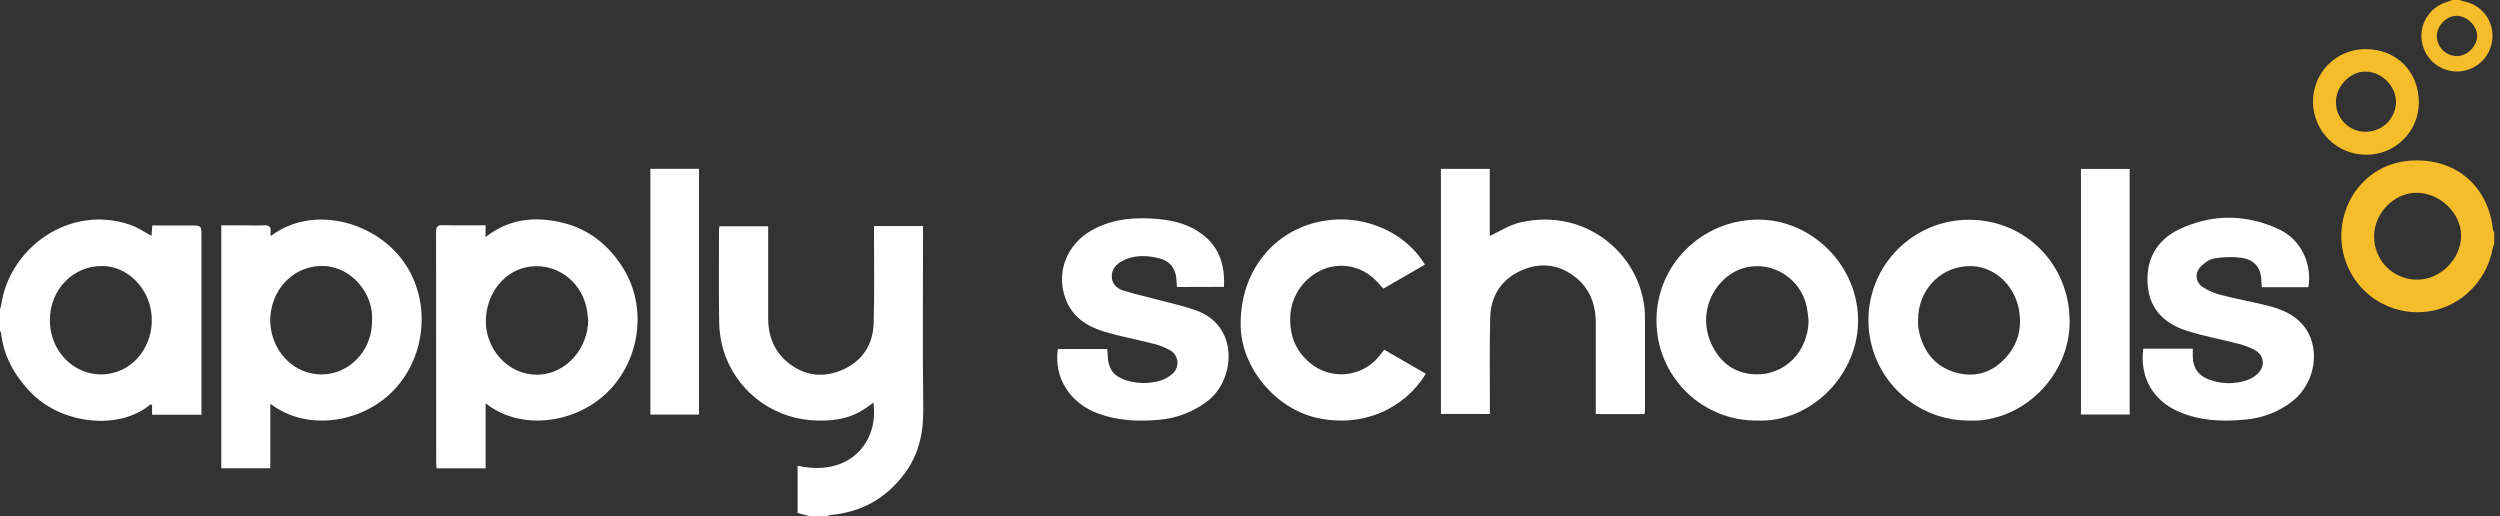 <svg width="339" height="70" viewBox="0 0 339 70" fill="none" xmlns="http://www.w3.org/2000/svg">
<rect x="0" y="0" width="339" height="70" fill="#333333" stroke="none"/>
<path d="M109.851 70L108.159 69.558V63.151C115.206 64.732 119.197 59.924 118.43 54.6C118.016 54.901 117.641 55.194 117.243 55.445C114.989 56.945 112.452 57.181 109.848 56.967C107.161 56.739 104.603 55.711 102.506 54.016C100.409 52.32 98.869 50.035 98.083 47.455C97.73 46.238 97.54 44.979 97.52 43.712C97.452 39.557 97.494 35.4 97.497 31.243C97.497 31.074 97.525 30.905 97.548 30.679H104.163V31.671C104.163 35.482 104.163 39.281 104.163 43.103C104.163 45.603 105.008 47.768 107.018 49.304C109.273 51.037 111.823 51.254 114.369 50.087C116.976 48.889 118.382 46.688 118.467 43.844C118.588 39.808 118.512 35.764 118.517 31.725V30.657H125.163V31.714C125.163 39.605 125.096 47.475 125.194 55.355C125.237 58.613 124.631 61.593 122.658 64.219C120.158 67.573 116.821 69.459 112.641 69.828C112.457 69.864 112.279 69.921 112.108 69.997L109.851 70Z" fill="white"/>
<path d="M0 41.931C0.072 41.723 0.13 41.511 0.175 41.297C1.274 33.67 9.394 27.627 17.692 30.493C18.678 30.834 19.566 31.457 20.552 31.979L20.643 30.569H25.747C27.317 30.569 27.317 30.569 27.317 32.117V56.237H20.62V54.882C20.488 54.865 20.412 54.834 20.383 54.856C16.156 58.391 8.365 57.559 4.166 53.21C1.973 50.916 0.502 48.337 0.147 45.166C0.114 45.065 0.065 44.969 0 44.884L0 41.931ZM6.764 43.405C6.764 48.399 11.274 51.911 15.806 50.426C19.281 49.298 21.305 45.316 20.349 41.516C19.574 38.416 16.888 36.13 13.974 36.071C9.963 35.981 6.764 39.228 6.764 43.405Z" fill="white"/>
<path d="M338.219 33.095C338.139 33.264 338.075 33.439 338.027 33.619C337.15 38.523 333.044 42.12 328.334 42.323C325.863 42.449 323.429 41.684 321.475 40.166C319.521 38.648 318.177 36.479 317.689 34.053C316.536 28.374 320.296 22.365 326.607 21.804C332.748 21.26 337.401 25.059 338.055 31.175C338.09 31.304 338.145 31.425 338.219 31.536V33.095ZM321.931 32.035C321.92 32.81 322.065 33.579 322.357 34.297C322.648 35.014 323.08 35.667 323.628 36.215C324.175 36.764 324.826 37.197 325.544 37.49C326.261 37.782 327.03 37.929 327.804 37.92C330.941 37.92 333.723 35.102 333.723 31.965C333.723 28.887 330.86 26.145 327.675 26.139C324.631 26.136 321.931 28.912 321.931 32.035Z" fill="#F6BD2A"/>
<path d="M333.54 0C333.711 0.076 333.889 0.137 334.07 0.183C335.203 0.38 336.225 0.984 336.944 1.88C337.664 2.777 338.032 3.905 337.979 5.054C337.936 6.247 337.45 7.381 336.617 8.237C335.784 9.093 334.663 9.608 333.472 9.684C332.28 9.76 331.103 9.391 330.168 8.647C329.233 7.904 328.608 6.84 328.413 5.662C328.219 4.531 328.44 3.368 329.036 2.386C329.631 1.405 330.561 0.672 331.655 0.321C331.936 0.231 332.218 0.107 332.5 0L333.54 0ZM333.174 7.61C334.617 7.59 335.95 6.201 335.899 4.791C335.848 3.422 334.473 2.128 333.081 2.145C331.688 2.162 330.409 3.534 330.431 4.941C330.453 5.655 330.751 6.332 331.262 6.83C331.774 7.328 332.46 7.608 333.174 7.61Z" fill="#F6BD2A"/>
<path d="M65.854 54.679V63.506H59.205C59.185 63.205 59.149 62.9 59.149 62.596C59.149 52.231 59.142 41.867 59.129 31.502C59.129 30.741 59.321 30.508 60.093 30.53C61.99 30.586 63.889 30.547 65.843 30.547V32.145C69.03 29.642 72.525 29.327 76.17 30.172C79.814 31.018 82.601 33.273 84.543 36.429C87.796 41.739 86.781 48.831 82.398 53.154C77.892 57.59 70.4 58.368 65.854 54.679ZM79.763 43.405C79.684 42.841 79.645 42.258 79.524 41.714C78.698 37.855 75.045 35.434 71.305 36.252C68.486 36.869 66.268 39.445 65.922 42.734C65.457 47.184 68.949 51.105 73.314 50.792C76.871 50.499 79.704 47.263 79.763 43.405Z" fill="white"/>
<path d="M36.654 54.735V63.498H30.006V30.555H33.182C34.028 30.555 34.873 30.601 35.693 30.555C36.42 30.505 36.821 30.682 36.677 31.491C36.675 31.663 36.692 31.834 36.728 32.001C42.227 27.833 50.465 29.876 54.498 35.169C58.275 40.121 58.061 47.526 53.833 52.424C49.67 57.283 41.742 58.698 36.654 54.735ZM50.451 43.498C50.702 39.919 47.742 36.195 43.898 36.068C40.44 35.953 37.503 38.38 36.795 41.914C36.088 45.448 37.962 49.036 41.116 50.288C45.66 52.092 50.451 48.619 50.451 43.498Z" fill="white"/>
<path d="M195.389 56.127V22.9H202.01V31.998C203.379 31.37 204.659 30.51 206.065 30.18C215.459 27.976 223.086 35.118 223.058 43.111C223.058 47.269 223.058 51.426 223.058 55.583C223.058 55.75 223.024 55.916 223.002 56.147H216.387V55.217C216.387 51.406 216.387 47.596 216.387 43.785C216.387 41.248 215.564 39.053 213.509 37.494C211.254 35.772 208.701 35.555 206.156 36.736C203.551 37.948 202.159 40.152 202.077 42.996C201.962 47.004 202.035 51.02 202.029 55.034V56.136L195.389 56.127Z" fill="white"/>
<path d="M266.945 57.029C263.334 57.022 259.874 55.581 257.326 53.023C254.779 50.465 253.351 47 253.358 43.389C253.365 39.779 254.806 36.319 257.364 33.771C259.922 31.223 263.388 29.796 266.998 29.803C274.65 29.803 280.589 35.817 280.645 43.501C280.702 51.088 274.075 57.348 266.945 57.029ZM260.096 43.343C260.096 43.602 260.076 43.864 260.096 44.121C260.121 44.437 260.169 44.75 260.24 45.059C260.882 47.759 262.444 49.718 265.132 50.496C267.821 51.274 270.206 50.533 272.077 48.391C273.732 46.499 274.214 44.276 273.743 41.852C273.126 38.672 270.335 35.848 266.671 36.096C262.875 36.359 260.096 39.495 260.096 43.343Z" fill="white"/>
<path d="M238.258 57.029C236.466 57.044 234.688 56.703 233.029 56.025C231.37 55.347 229.862 54.347 228.593 53.081C227.324 51.816 226.319 50.31 225.636 48.653C224.953 46.996 224.607 45.219 224.617 43.427C224.617 35.91 230.727 29.876 238.269 29.78C245.685 29.684 252.207 36.127 251.95 43.915C251.711 51.113 245.414 57.317 238.258 57.029ZM245.245 43.45C245.161 42.824 245.118 42.187 244.983 41.573C243.985 36.962 238.782 34.648 234.837 37.063C233.34 38.018 232.227 39.47 231.695 41.164C231.162 42.858 231.244 44.685 231.925 46.325C233.052 48.974 235.025 50.64 237.982 50.758C242.024 50.916 245.189 47.663 245.245 43.45Z" fill="white"/>
<path d="M159.591 38.918C159.577 38.701 159.56 38.529 159.558 38.354C159.507 36.381 158.712 35.327 156.801 34.932C155.257 34.614 153.701 34.594 152.238 35.358C151.373 35.812 150.733 36.468 150.755 37.517C150.778 38.52 151.474 39.143 152.311 39.4C154.18 39.963 156.094 40.392 157.985 40.894C159.374 41.263 160.778 41.593 162.134 42.066C168.053 44.138 167.489 51.347 163.915 54.242C161.943 55.819 159.537 56.757 157.018 56.934C154.298 57.17 151.598 57.038 148.991 56.105C145.096 54.713 142.875 51.237 143.444 47.328H150.144C150.161 47.559 150.192 47.804 150.197 48.053C150.234 50.082 151.02 51.116 152.999 51.652C154.453 52.061 155.995 52.037 157.435 51.581C157.984 51.4 158.491 51.112 158.929 50.736C159.173 50.541 159.367 50.291 159.495 50.006C159.623 49.721 159.68 49.409 159.663 49.097C159.645 48.786 159.553 48.483 159.395 48.213C159.236 47.944 159.016 47.717 158.752 47.551C158.007 47.117 157.203 46.797 156.364 46.601C154.194 46.037 151.973 45.634 149.823 45C147.452 44.298 145.443 43.027 144.507 40.564C143.137 36.973 144.634 33.106 148.112 31.187C150.93 29.631 153.98 29.417 157.103 29.707C159.228 29.907 161.254 30.437 162.993 31.742C165.364 33.517 166.108 35.989 165.972 38.898L159.591 38.918Z" fill="white"/>
<path d="M313.022 38.946H306.705C306.688 38.72 306.663 38.526 306.66 38.334C306.632 36.361 305.849 35.257 303.915 34.952C302.696 34.8 301.461 34.831 300.251 35.045C299.622 35.138 298.98 35.609 298.498 36.063C297.565 36.95 297.652 38.267 298.746 38.963C299.499 39.438 300.323 39.79 301.187 40.006C303.25 40.535 305.352 40.913 307.421 41.429C309.228 41.88 310.967 42.556 312.23 44.008C314.747 46.897 314.095 51.795 310.908 54.363C309.039 55.838 306.771 56.721 304.397 56.9C301.297 57.201 298.222 57.06 295.316 55.772C291.934 54.264 290.119 51.133 290.631 47.277H297.339C297.339 47.669 297.339 47.976 297.339 48.286C297.339 49.848 298.072 50.922 299.538 51.466C301.2 52.091 303.028 52.12 304.71 51.547C305.252 51.356 305.748 51.051 306.161 50.651C307.185 49.662 307.03 48.205 305.806 47.497C305.096 47.109 304.338 46.817 303.551 46.626C301.187 46.003 298.76 45.581 296.438 44.822C293.602 43.892 291.578 42.057 291.249 38.87C290.885 35.358 292.339 32.559 295.589 31.049C300.014 28.988 304.56 29.03 308.98 31.068C311.984 32.452 313.532 35.679 313.022 38.946Z" fill="white"/>
<path d="M187.711 47.424L193.348 50.679C190.474 55.389 184.808 58.061 178.529 56.652C172.971 55.386 168.427 49.958 168.244 44.377C168.024 37.661 171.846 32.094 177.895 30.316C183.735 28.602 190.22 30.925 193.222 35.88L187.585 39.138C187.407 38.946 187.246 38.794 187.108 38.622C185.256 36.367 182.548 35.522 179.899 36.342C178.581 36.788 177.418 37.602 176.548 38.688C175.678 39.774 175.137 41.086 174.989 42.469C174.769 45.138 175.502 47.441 177.61 49.188C178.276 49.756 179.049 50.184 179.883 50.449C180.717 50.714 181.596 50.81 182.468 50.731C183.339 50.653 184.186 50.401 184.959 49.991C185.733 49.581 186.416 49.02 186.97 48.343C187.201 48.058 187.41 47.782 187.711 47.424Z" fill="white"/>
<path d="M288.78 56.206H282.176V22.906H288.78V56.206Z" fill="white"/>
<path d="M88.188 22.892H94.783V56.22H88.188V22.892Z" fill="white"/>
<path d="M327.996 13.934C327.991 14.868 327.802 15.791 327.439 16.651C327.077 17.511 326.548 18.29 325.883 18.945C325.218 19.6 324.43 20.117 323.564 20.466C322.699 20.816 321.773 20.99 320.84 20.981C318.941 20.983 317.118 20.234 315.769 18.897C314.421 17.56 313.656 15.743 313.641 13.844C313.629 12.903 313.804 11.969 314.157 11.096C314.509 10.223 315.032 9.429 315.694 8.761C316.357 8.092 317.146 7.562 318.015 7.201C318.884 6.84 319.817 6.657 320.758 6.66C324.997 6.674 327.996 9.695 327.996 13.934ZM324.896 13.816C324.896 11.64 322.923 9.695 320.73 9.707C318.664 9.707 316.759 11.68 316.753 13.825C316.749 14.358 316.851 14.888 317.053 15.382C317.256 15.876 317.555 16.324 317.934 16.701C318.312 17.077 318.762 17.375 319.256 17.575C319.751 17.776 320.281 17.876 320.814 17.869C321.892 17.864 322.924 17.436 323.689 16.676C324.453 15.917 324.889 14.888 324.901 13.81L324.896 13.816Z" fill="#F6BD2A"/>
</svg>
